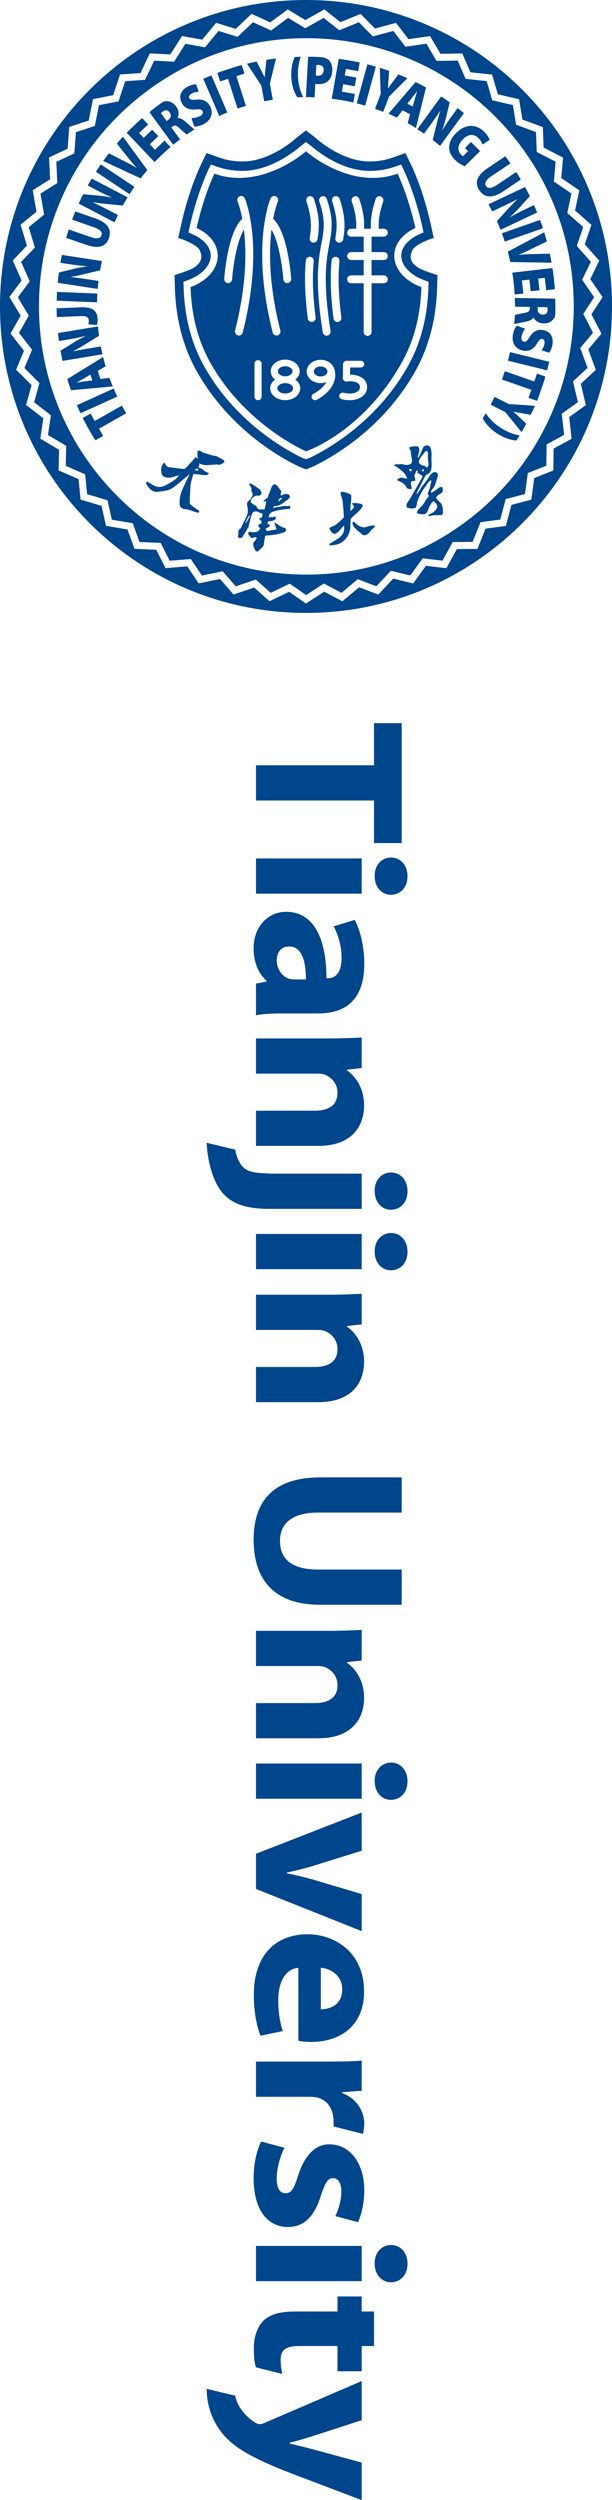 <svg width="823" height="3357" viewBox="0 0 823 3357" fill="none" xmlns="http://www.w3.org/2000/svg">
<g clip-path="url(#clip0_70_247)">
<path d="M823 411.5C823 184.231 638.764 2.61652e-06 411.5 2.61652e-06C184.228 2.61652e-06 0 184.231 0 411.5C0 638.769 184.228 823 411.5 823C638.764 823 823 638.769 823 411.5ZM786.366 328.049L805.858 349.988L793.741 374.799L810.386 398.937L795.308 422.048L808.825 448.082L791.066 469.14L801.283 496.621L781.027 515.381L787.857 543.915L765.457 560.034L768.702 589.166L744.452 602.392L744.101 631.759L718.452 641.897L714.469 670.97L687.779 677.914L680.251 706.232L652.921 709.828L642.002 737.057L614.416 737.261L600.216 762.942L572.82 759.751L555.568 783.428L528.772 776.9L508.739 798.342L482.944 788.56L460.412 807.357L436.016 794.485L411.401 810.392L388.745 794.619L362.376 807.327L341.825 788.906L314.06 798.29L295.953 777.477L267.238 783.353L251.824 760.506L222.613 762.846L210.137 738.228L180.826 736.934L171.493 710.978L142.592 706.091L136.504 679.186L108.392 670.818L105.644 643.363L78.785 631.588L79.436 603.991L54.207 588.977L58.249 561.674L35.07 543.729L42.455 517.122L21.67 496.413L32.249 470.959L14.153 447.874L27.776 423.863L12.622 398.732L29.088 376.569L17.171 349.787L36.232 329.823L27.706 301.743L49.062 284.326L44.019 255.398L67.377 240.722L65.977 211.396L90.921 199.717L93.11 170.451L119.304 161.863L125.088 133.14L152.177 127.848L161.397 100.017L188.935 98.12L201.491 71.643L229.037 73.134L244.794 48.405L271.937 53.248L290.625 30.657L316.965 38.791L338.306 18.633L363.388 30.018L387.013 12.619L410.612 26.994L436.188 12.63L457.785 29.794L484.899 18.674L504.266 38.349L532.569 30.721L549.341 52.582L578.393 48.491L592.366 72.249L621.681 71.755L632.603 97.06L661.768 100.154L669.496 126.65L698.051 133.285L702.487 160.491L730.014 170.611L731.056 198.167L757.136 211.578L754.783 239.081L779.065 255.591L773.324 282.596L795.345 301.947L786.366 328.049ZM794.57 351.535L775.619 330.206L784.327 304.867L762.906 286.048L768.482 259.842L744.872 243.797L747.164 217.097L721.811 204.058L720.795 177.309L694.038 167.468L689.73 141.073L661.958 134.62L654.456 108.895L626.102 105.889L615.498 81.328L587.006 81.808L573.441 58.748L545.187 62.724L528.914 41.506L501.394 48.922L482.608 29.843L456.243 40.658L435.282 24L410.418 37.958L387.514 24.011L364.536 40.93L340.184 29.884L319.446 49.465L293.885 41.569L275.709 63.539L249.369 58.834L234.047 82.89L207.323 81.436L195.111 107.184L168.384 109.028L159.423 136.078L133.12 141.218L127.496 169.142L102.081 177.473L99.951 205.943L75.734 217.283L77.093 245.795L54.437 260.032L59.337 288.156L38.611 305.068L46.895 332.359L28.401 351.736L39.985 377.774L24.005 399.282L38.739 423.718L25.517 447.03L43.113 469.482L32.848 494.189L53.056 514.314L45.894 540.132L68.426 557.575L64.501 584.086L89.032 598.684L88.4 625.466L114.513 636.91L117.18 663.554L144.51 671.692L150.427 697.815L178.535 702.569L187.59 727.759L216.079 729.019L228.185 752.9L256.579 750.628L271.546 772.809L299.465 767.089L317.042 787.288L344.028 778.176L363.977 796.051L389.615 783.688L411.595 798.996L435.538 783.524L459.221 796.021L481.128 777.748L506.156 787.24L525.636 766.39L551.647 772.735L568.42 749.709L595.005 752.804L608.807 727.829L635.578 727.636L646.197 701.166L672.727 697.674L680.046 670.144L705.958 663.402L709.828 635.128L734.71 625.295L735.053 596.731L758.594 583.896L755.433 555.582L777.176 539.943L770.536 512.201L790.2 493.981L780.267 467.262L797.501 446.821L784.36 421.505L798.984 399.082L782.803 375.617L794.57 351.535ZM771.552 411.422C771.552 610.314 610.565 771.549 411.986 771.549C213.404 771.549 52.42 610.314 52.42 411.422C52.42 212.523 213.404 51.288 411.986 51.288C610.565 51.288 771.552 212.523 771.552 411.422ZM669.215 582.531C679.403 588.958 688.338 591.067 694.521 591.524C695.975 589.241 697.4 586.938 698.807 584.625C692.043 583.632 683.434 580.765 674.053 574.851C663.697 568.324 656.948 560.908 653.334 554.838L653.169 555.106C651.85 557.311 650.505 559.506 649.135 561.678C652 567.253 657.887 575.316 669.215 582.531ZM679.44 553.298L701.38 580.281C703.327 576.934 705.22 573.553 707.058 570.139L707.698 568.871L698.27 560.019C695.387 557.397 693.099 555.217 690.49 552.952L690.56 552.833C694.13 553.544 696.958 554.091 700.945 554.708L713.698 556.973L714.93 554.541C716.439 551.346 717.893 548.125 719.307 544.874L684.223 542.542L665.082 532.891C663.387 536.428 661.611 539.924 659.78 543.375L679.44 553.298ZM710.756 534.204L722.128 538.18C723.02 536 723.882 533.81 724.723 531.612L731.315 512.737C732.064 510.375 732.792 507.998 733.486 505.618L722.132 501.65L718.43 512.257L678.866 498.433C677.649 502.189 676.352 505.912 674.978 509.598L714.531 523.418L710.756 534.204ZM683.057 484.27L735.73 497.276L738.569 485.806L685.86 472.792C685.009 476.646 684.07 480.469 683.057 484.27ZM738.492 473.622C740.491 470.959 742.212 467.452 742.972 462.222C744.576 451.24 739.095 444.523 729.707 443.095C721.832 441.893 716.157 445.981 711.929 452.865C709.163 457.466 707.387 459.176 704.785 458.778C702.103 458.366 700.726 456.179 701.31 452.173C701.942 447.844 704.234 443.768 706.269 441.373L694.85 437.389C692.913 439.599 690.435 444.441 689.671 449.674C687.819 462.394 694.842 469.479 703.989 470.873C711.396 472.004 717.042 469.233 721.65 461.94C724.971 456.833 726.411 454.68 729.093 455.085C731.454 455.442 732.755 457.622 732.232 461.177C731.593 465.57 729.623 468.571 728.322 470.289L738.492 473.622ZM742.793 430.059C744.85 427.924 746.674 426.176 746.718 421.594C746.765 417.678 746.835 417.343 746.857 415.212C746.901 411.4 746.871 407.599 746.784 403.812C746.667 402.775 746.531 401.83 746.378 400.986L692.346 400.078C692.5 403.965 692.573 407.863 692.573 411.779L712.554 412.114L712.525 414.007C712.459 417.663 711.045 419.273 704.416 420.341C698.339 421.404 694.305 422.341 692.332 422.977C692.167 427.095 691.912 431.186 691.575 435.255C693.804 434.44 701.723 433.149 707.321 431.885C712.076 430.851 715.613 429.345 717.213 426.429L717.542 426.436C719.033 429.921 723.861 434.12 730.716 434.232C736.099 434.321 740.052 432.822 742.793 430.059ZM736.406 416.499C736.252 420.415 733.932 422.531 729.769 422.457C725.691 422.394 722.954 419.798 723.035 415.357L723.086 412.285L736.146 412.508C736.296 413.096 736.442 414.278 736.406 416.499ZM734.483 389.702L746.097 388.385C745.855 384.863 745.559 381.363 745.212 377.882L744.101 368.145C743.758 365.404 743.363 362.671 742.947 359.948L688.919 366.1C690.483 375.725 691.561 385.514 692.124 395.44L703.843 394.109L701.844 376.525L711.9 375.383L713.684 391.082L725.527 389.739L723.747 374.036L732.58 373.025L734.483 389.702ZM686.226 351.818L741.755 352.759C741.028 348.679 740.232 344.618 739.366 340.59L716.998 341.148C710.983 341.274 704.493 341.579 697.652 342.107L697.616 341.984C704.27 339.281 709.858 336.707 715.467 333.858L735.393 324.221L735.167 323.307C734.122 319.483 733.014 315.686 731.845 311.911L682.845 337.934C684.084 342.52 685.21 347.147 686.226 351.818ZM678.818 324.4L730.106 306.511C728.874 302.758 727.581 299.035 726.218 295.346L674.908 313.239C676.286 316.928 677.594 320.644 678.818 324.4ZM673.132 308.597L722.322 285.322C720.977 281.997 719.57 278.691 718.112 275.418L706.346 280.967C698.884 284.493 692.058 288.011 685.776 291.705L685.688 291.53C690.68 287 696.235 281.559 700.148 277.036L712.503 263.435C710.446 259.277 708.312 255.156 706.097 251.095L656.908 274.366C658.662 277.501 660.35 280.673 661.998 283.887L673.6 278.39C681.643 274.585 689.116 270.91 695.716 267.492L695.807 267.671C690.644 272.42 685.232 278.163 680.985 282.92L668.199 296.856C669.924 300.724 671.579 304.636 673.132 308.597ZM676.41 257.157L700.408 241.086C698.431 237.724 696.377 234.406 694.283 231.126L694.21 231.015L668.265 248.316C660.997 253.162 656.129 253.661 653.52 249.748C650.94 245.891 653.619 241.361 660.544 236.742L686.47 219.448C684.216 216.216 681.895 213.028 679.52 209.878L655.914 225.689C641.176 235.519 637.833 245.363 644.534 255.416C651.386 265.681 662.283 266.578 676.41 257.157ZM648.876 194.101L658.355 187.879C657.712 185.287 655.431 181.188 651.211 177.001C641.063 166.922 626.621 165.345 613.115 178.868C607.535 184.487 604.63 190.133 604.1 196.508C603.596 202.674 605.869 208.729 612.037 214.843C616.115 218.894 621.739 221.943 625.032 223.256L645.631 202.845L633.389 190.698L625.335 198.817L629.512 202.949L622.843 209.677C622.298 209.484 621.019 208.554 619.901 207.446C614.752 202.336 615.198 194.384 622.437 187.083C630.316 179.143 637.917 180.009 643.073 185.116C646.639 188.66 648.035 191.427 648.876 194.101ZM591.818 195.887L623.822 151.881C621.041 149.601 618.228 147.366 615.37 145.183L607.798 155.593C602.949 162.261 598.644 168.617 594.895 174.884L594.745 174.765C596.949 168.398 599.211 160.956 600.472 155.113L604.751 137.369C600.961 134.687 597.113 132.091 593.211 129.57L561.203 173.571C564.254 175.494 567.255 177.473 570.222 179.504L577.837 169.03C583.07 161.837 587.861 155.024 592.016 148.865L592.169 148.976C589.933 155.619 587.93 163.258 586.483 169.465L581.915 187.965C585.281 190.531 588.577 193.172 591.818 195.887ZM559.347 171.909L572.937 117.467C568.307 114.92 563.611 112.472 558.85 110.144L522.45 152.714C526.243 154.343 529.985 156.043 533.69 157.828L541.339 148.207L551.421 153.443L548.223 165.371C551.984 167.472 555.696 169.648 559.347 171.909ZM560.856 122.656C559.935 125.854 558.616 130.228 557.768 133.285L555.017 142.988L547.767 139.221L553.96 131.403C555.97 128.948 558.66 125.192 560.739 122.596L560.856 122.656ZM523.166 129.715L547.869 105.012C543.889 103.238 539.873 101.542 535.817 99.916L527.92 110.297C525.604 113.428 523.678 115.931 521.69 118.758L521.566 118.713C521.898 115.08 522.161 112.205 522.37 108.177L523.312 95.256L521.873 94.706C518.175 93.419 514.458 92.195 510.702 91.035L511.984 126.059L504.332 146.124C508.038 147.414 511.71 148.787 515.339 150.237L523.166 129.715ZM491.086 141.854L505.421 89.451C501.643 88.35 497.842 87.323 494.013 86.345L479.677 138.756C483.51 139.708 487.318 140.746 491.086 141.854ZM481.665 95.498L483.7 83.913C481.121 83.347 478.526 82.812 475.924 82.306L464.271 80.253C461.362 79.792 458.45 79.371 455.523 78.989L446.091 132.538C455.947 133.746 465.648 135.461 475.16 137.666L477.189 126.133L459.762 123.065L461.516 113.09L477.083 115.835L479.147 104.093L463.587 101.356L465.13 92.593L481.665 95.498ZM441.889 108.084C444.801 105.146 446.577 100.337 446.884 94.788C447.191 89.172 445.441 84.162 442.598 81.224C439.692 78.122 435.706 76.917 429.38 76.571C422.664 76.199 417.573 75.995 414.339 76.467L411.347 130.421H411.5C415.366 130.421 419.218 130.507 423.047 130.663L424.045 112.655C424.754 112.777 425.792 112.915 426.903 112.982C432.837 113.309 438.085 111.881 441.889 108.084ZM435.253 94.475C434.997 99.199 431.96 101.977 427.327 101.724C426.091 101.65 425.313 101.523 424.67 101.411L425.445 87.39C426.04 87.256 427.217 87.163 428.978 87.256C433.414 87.505 435.483 90.395 435.253 94.475ZM407.82 130.351C404.356 124.125 401.213 114.734 400.702 102.497C400.23 91.355 402.068 82.537 404.561 76.195C401.824 76.251 399.105 76.34 396.386 76.456C393.744 82.064 391.252 90.89 391.701 102.873C392.264 116.281 396.368 125.482 399.788 130.667C400.778 130.63 401.78 130.589 402.781 130.559L407.82 130.351ZM362.91 112.272L371.186 78.497C367.339 78.962 363.505 79.487 359.672 80.082L358.28 80.335L356.906 93.203C356.548 97.086 356.193 100.221 355.963 103.662L355.831 103.688C354.234 100.411 352.966 97.819 351.055 94.267L345.165 82.734L342.482 83.221C339.022 83.946 335.572 84.723 332.134 85.556L351.443 114.942L355.294 136.037C359.142 135.253 362.997 134.553 366.864 133.94L362.91 112.272ZM330.752 142.2L317.904 102.315L328.783 98.812L325.096 87.353C322.819 87.955 320.553 88.591 318.291 89.242L299.253 95.371C296.925 96.201 294.597 97.06 292.273 97.938L295.96 109.385L306.653 105.941L319.501 145.834C323.232 144.536 326.978 143.331 330.752 142.2ZM305.681 151.037L284.263 101.181L273.403 105.845L294.828 155.73C298.423 154.087 302.037 152.517 305.681 151.037ZM257.591 125.75C261.479 123.611 265.06 123.373 267.216 123.373L263.745 113.253C260.408 113.268 256.579 114.008 251.945 116.564C242.221 121.904 240.171 130.332 244.688 138.674C248.485 145.685 255.172 147.738 263.215 146.957C268.55 146.392 270.984 146.778 272.237 149.088C273.527 151.479 272.606 153.893 269.065 155.842C265.232 157.947 260.602 158.587 257.459 158.405L261.176 169.923C264.11 170.124 269.46 169.183 274.093 166.635C285.363 160.432 286.77 150.561 282.367 142.427C278.796 135.84 273.18 133.01 264.589 133.735C258.512 134.167 255.921 134.319 254.624 131.935C253.487 129.834 254.445 127.483 257.591 125.75ZM238.753 158.438C240.632 155.139 241.063 148.757 237.014 143.219C233.838 138.868 230.261 136.629 226.406 136.112C223.46 135.755 220.972 135.353 217.281 138.083C214.135 140.411 213.828 140.556 212.114 141.824C209.044 144.089 206.03 146.41 203.062 148.757C202.302 149.486 201.63 150.163 201.056 150.791L232.939 194.425C235.936 191.959 239.009 189.553 242.133 187.187L230.341 171.05L231.869 169.934C234.818 167.777 236.955 167.933 241.805 172.582C246.321 176.777 249.511 179.433 251.203 180.616C254.583 178.269 258 176 261.446 173.817C259.451 172.538 253.648 166.992 249.256 163.295C245.572 160.123 242.232 158.211 238.947 158.698L238.753 158.438ZM226.603 160.736L224.125 162.548L216.415 152.004C216.799 151.524 217.646 150.695 219.441 149.389C222.656 147.139 225.744 147.716 228.2 151.078C230.608 154.373 230.188 158.111 226.603 160.736ZM187.079 178.659L199.236 167.085L191.179 158.624C188.518 160.937 185.898 163.28 183.333 165.661L176.237 172.422C174.263 174.352 172.316 176.313 170.401 178.287L207.897 217.663C214.632 210.604 221.794 203.838 229.373 197.404L221.235 188.861L208.423 201.064L201.436 193.737L212.885 182.836L204.667 174.207L193.218 185.108L187.079 178.659ZM198.144 228.43L165.394 183.576C162.57 186.618 159.814 189.702 157.121 192.826L171.066 210.325C174.797 215.048 178.952 220.032 183.505 225.172L183.421 225.276C177.252 221.601 171.826 218.697 166.169 215.941L146.469 205.873L145.877 206.602C143.454 209.741 141.09 212.921 138.792 216.127L189.107 239.502C192.016 235.745 195.027 232.056 198.144 228.43ZM180.746 250.879L135.525 220.768C133.281 224.015 131.096 227.295 128.98 230.609L174.208 260.723C176.31 257.406 178.488 254.118 180.746 250.879ZM171.577 264.941L123.327 239.758C121.496 242.842 119.709 245.962 117.973 249.097L129.502 255.137C136.818 258.957 143.736 262.278 150.478 265.056L150.39 265.231C143.769 263.982 136.069 262.84 130.105 262.449L111.805 260.802C109.722 264.949 107.731 269.133 105.827 273.354L154.07 298.544C155.506 295.249 157.019 291.983 158.59 288.74L147.204 282.801C139.314 278.68 131.874 274.942 125.169 271.736L125.256 271.561C132.159 272.807 140.001 273.659 146.363 274.18L165.186 275.969C167.229 272.253 169.359 268.578 171.577 264.941ZM128.574 293.371L101.274 283.928C99.797 287.532 98.383 291.173 97.031 294.825L96.987 294.948L126.437 305.201C134.684 308.069 138.028 311.651 136.482 316.095C134.955 320.476 129.733 321.075 121.869 318.338L92.434 308.095C91.224 311.851 90.073 315.623 88.995 319.416L115.847 328.707C132.579 334.524 142.449 331.251 146.422 319.84C150.474 308.181 144.613 298.95 128.574 293.371ZM137.059 350.527L83.276 342.278C82.538 345.782 81.855 349.311 81.23 352.863L94.02 354.827C102.176 356.08 109.799 356.984 117.078 357.441L117.045 357.635C110.38 358.591 102.728 359.996 96.958 361.555L79.198 365.895C78.577 370.477 78.047 375.089 77.612 379.727L131.403 387.987C131.699 384.387 132.06 380.809 132.495 377.25L119.705 375.286C110.91 373.936 102.658 372.802 95.277 371.931L95.306 371.738C102.242 370.689 109.934 368.967 116.124 367.401L134.6 362.994C135.327 358.806 136.146 354.652 137.059 350.527ZM130.953 394.176L76.684 391.959C76.458 395.879 76.3 399.814 76.213 403.764L130.482 405.988C130.559 402.031 130.712 398.096 130.953 394.176ZM109.181 412.634L76.132 413.925C76.162 417.878 76.257 421.821 76.421 425.741L109.623 424.443C117.053 424.156 119.227 426.555 119.366 430.341C119.439 432.235 119.106 434.072 118.679 435.53L130.314 436.381C131.11 434.131 131.395 430.914 131.3 428.5C130.906 417.93 124.843 412.021 109.181 412.634ZM131.691 438.338L78.003 447.215C78.38 450.801 78.815 454.375 79.308 457.923L92.05 455.814C100.188 454.472 107.712 452.958 114.78 451.136L114.809 451.325C108.765 454.308 101.931 458.02 96.932 461.296L81.398 470.951L81.628 472.35C82.381 476.46 83.211 480.543 84.11 484.601L137.798 475.723C136.983 472.235 136.23 468.712 135.547 465.172L122.826 467.277C114.045 468.727 105.852 470.215 98.566 471.688L98.533 471.491C104.796 468.341 111.579 464.305 116.972 460.895L133.171 450.953C132.587 446.777 132.093 442.57 131.691 438.338ZM138.678 479.379L90.526 509.04C92.058 514.083 93.698 519.074 95.463 524.01L151.665 518.877C150.094 515.08 148.603 511.238 147.196 507.355L135.039 508.887L131.49 498.09L142.069 491.831C140.845 487.718 139.712 483.567 138.678 479.379ZM124.156 510.814L114.253 512.071C111.1 512.417 106.561 513.224 103.254 513.622L103.21 513.499C106.108 511.855 110.109 509.65 112.857 508.065L121.606 503.056L124.156 510.814ZM152.857 521.722L103.36 544.104C104.917 547.723 106.547 551.316 108.224 554.875L157.728 532.497C156.036 528.941 154.413 525.352 152.857 521.722ZM121.781 555.322L111.312 561.22C116.468 571.541 122.143 581.549 128.3 591.234L138.726 585.358L133.208 575.573L169.743 554.957C167.73 551.569 165.789 548.143 163.914 544.673L127.394 565.274L121.781 555.322ZM197.106 647C194.774 648.674 200.219 656.443 205.416 659.232C208.785 661.044 213.597 660.3 217.197 659.794C222.17 659.095 227.356 658.332 231.642 655.517C235.194 653.181 238.523 650.425 241.779 647.707C243.347 646.394 244.907 645.088 246.434 643.734C250.144 640.465 255.15 636.508 255.15 636.508C255.15 636.508 247.399 651.861 244.425 659.247C241.45 666.634 240.434 677.535 242.769 680.77C245.104 684.002 251.857 683.824 253.111 684.263C254.36 684.701 260.945 686.87 264.366 688.071C267.79 689.257 268.744 686.669 267.264 685.609C265.791 684.542 265.352 684.181 262.418 682.213C259.48 680.25 255.537 677.006 255.314 676.385C255.088 675.768 255.15 672.294 255.303 669.78C255.457 667.27 255.72 654.423 256.367 650.41C257.017 646.397 259.915 636.601 259.915 636.601C259.915 636.601 264.333 636.404 270.885 637.535C277.448 638.658 278.873 637.631 279.768 636.895C280.664 636.166 281.614 635.184 278.972 634.481C276.319 633.771 272.007 630.092 271.649 629.802C271.305 629.512 270.655 628.69 269.365 628.657C268.068 628.623 267.198 627.333 267.198 627.333C267.198 627.333 266.891 626.481 267.611 625.607C268.331 624.729 268.027 621.694 268.027 621.694C269.295 623.907 276.476 624.811 279.513 624.514C282.546 624.212 288.414 624.03 290.79 623.636C293.165 623.242 294.064 625.008 297.437 623.219C299.6 622.081 298.083 623.104 300.199 621.735C302.315 620.363 301.858 619.708 301.193 618.451C300.528 617.198 298.368 616.558 296.552 615.495C294.743 614.427 292.365 613.189 291.298 612.597C290.227 612.006 290.735 612.419 287.585 611.95C284.428 611.489 280.543 609.856 276.626 608.767C272.716 607.68 271.068 606.754 270.224 606.055C269.383 605.367 268.912 604.556 266.737 605.315C265.312 605.813 265.36 607.316 265.542 608.558C265.758 610.076 265.612 611.024 265.521 612.538C265.44 613.784 266.339 614.799 266.098 616.097C266.098 616.097 265.32 615.32 263.982 614.364C262.648 613.408 261.526 615.461 260.697 616.476C259.867 617.484 257.386 620.687 256.305 621.49C255.219 622.293 254.127 623.8 253.016 625.153C251.908 626.5 248.181 629.62 248.181 629.62C245.868 629.929 229.194 627.545 226.329 627.102C223.46 626.66 221.319 621.233 221.319 621.233C218.001 622.464 216.437 628.798 216.612 631.937C216.715 633.808 217.255 635.995 218.103 637.672C219.51 640.436 224.173 642.072 228.942 641.269C233.699 640.48 240.942 637.91 240.942 637.91C237.913 642.325 235.333 644.75 224.473 650.663C213.612 656.573 208.873 652.687 205.668 651.229C202.463 649.771 198.538 645.966 197.106 647ZM261.801 631.506C262.583 630.029 264.622 629.252 264.622 629.252L265.316 628.951C267.311 629.46 267.019 632.026 266.493 631.818C266.083 631.662 261.801 631.506 261.801 631.506ZM264.366 498.139C310.91 580.917 384.755 618.355 403.216 627.009L411.5 630.29L419.784 627.009C438.245 618.355 512.087 580.917 558.653 498.139C579.069 461.579 586.812 422.453 587.81 386.198L587.832 385.443H587.846L588.288 369.425C588.288 369.425 567.909 363.169 561.828 359.111C552.521 352.911 549.948 345.585 554.465 336.112C558.773 327.063 583.308 319.453 583.308 319.453L579.2 300.82C578.93 299.615 578.656 298.414 578.378 297.22H578.371C568.27 253.441 554.03 223.792 553.526 222.724L545.26 205.519L528.14 211.563C517.656 215.286 507.296 216.8 497.283 216.8C459.173 217.138 425.313 185.99 423.789 184.61L411.5 175.16L399.193 184.61H399.214C397.687 185.99 363.831 217.138 325.72 216.8C315.701 216.8 305.359 215.286 294.849 211.563L277.74 205.519L269.467 222.724C268.956 223.814 253.94 255.074 243.803 300.82L239.7 319.453C239.7 319.453 264.227 327.063 268.543 336.112C273.056 345.585 270.483 352.911 261.183 359.111C255.099 363.169 234.719 369.425 234.719 369.425L235.179 386.198C236.195 422.453 243.931 461.579 264.366 498.139ZM274.426 491.612C255.256 457.295 247.896 420.448 246.924 385.815L246.72 378.369L253.268 375.937C262.9 372.378 270.731 367.048 275.84 361.209C280.993 355.333 283.379 349.311 283.382 343.379C283.382 343.03 283.379 342.687 283.353 342.379C283.097 337.339 281.19 332.526 277.389 327.792C273.593 323.106 267.867 318.706 260.668 315.392L253.429 312.03L255.248 303.736C265.035 259.485 279.681 229.032 279.9 228.549L283.587 220.891L291.188 223.591C302.984 227.775 314.593 229.445 325.753 229.445H326.02C367.536 229.445 402.237 197.817 405.763 195.113L406.033 194.909L411.5 190.739L416.963 194.909L417.263 195.113C420.767 197.821 455.621 229.594 497.269 229.445C508.407 229.445 520.009 227.775 531.823 223.591L539.413 220.891L543.1 228.549C543.316 229.006 556.57 256.569 566.283 297.332C566.502 298.224 566.71 299.121 566.922 300.024C567.002 300.378 567.083 300.735 567.167 301.088C567.284 301.62 567.401 302.148 567.521 302.684C567.605 303.033 567.682 303.383 567.755 303.736L568.603 307.593L569.571 312.03L562.332 315.392C555.137 318.706 549.415 323.106 545.622 327.792C541.817 332.526 539.91 337.339 539.658 342.379C539.636 342.687 539.621 343.03 539.621 343.379C539.636 349.311 542.015 355.333 547.164 361.209C552.276 367.048 560.111 372.378 569.739 375.937L576.284 378.369L576.127 384.473L576.083 385.815C575.097 420.448 567.755 457.295 548.563 491.612C504.303 570.634 432.468 607.357 415.183 615.372L411.5 616.573L407.82 615.372C390.539 607.357 318.704 570.634 274.426 491.612ZM256.323 385.507C257.262 418.845 264.307 453.847 282.487 486.401C324.938 562.425 395.177 598.568 411.507 606.063C411.507 606.063 487.826 580.727 540.476 486.401C558.674 453.847 565.716 418.845 566.677 385.507C544.353 377.257 529.327 360.484 530.237 341.85C530.95 326.665 542.091 313.718 558.59 306.098C549.086 263.033 534.728 233.209 534.728 233.209C470.523 255.929 411.507 203.143 411.507 203.143C411.507 203.143 352.429 255.929 288.254 233.209C288.254 233.209 273.896 263.033 264.395 306.098C280.872 313.718 292.021 326.665 292.741 341.85C293.596 360.484 278.588 377.257 256.323 385.507ZM428.693 302.71C428.693 309.423 427.922 315.526 426.895 321.443C426.446 324.021 424.202 325.839 421.677 325.839L420.753 325.758C417.866 325.255 415.929 322.507 416.433 319.621C417.405 314.027 418.074 308.616 418.074 302.71C418.067 293.88 416.598 283.835 412.085 270.412C411.149 267.63 412.647 264.618 415.417 263.684C418.195 262.747 421.209 264.242 422.145 267.024C426.957 281.287 428.697 292.645 428.693 302.71ZM445.989 301.962C445.989 307.85 445.367 313.276 444.49 318.691C443.613 324.11 442.492 329.521 441.439 335.52C439.678 345.614 438.07 357.672 438.07 374.825C438.07 392.023 439.7 414.327 444.534 444.59C444.995 447.487 443.025 450.209 440.127 450.674L439.294 450.741C436.729 450.741 434.467 448.874 434.054 446.267C429.154 415.573 427.454 392.703 427.454 374.825C427.454 357.017 429.154 344.145 430.988 333.691C432.077 327.494 433.184 322.098 434.01 316.999C434.84 311.892 435.373 307.095 435.373 301.962C435.366 293.453 433.908 283.876 429.38 270.412C428.445 267.63 429.943 264.618 432.72 263.684C435.497 262.747 438.505 264.242 439.448 267.024C444.246 281.25 445.996 292.166 445.989 301.962ZM463.292 302.71C463.292 309.423 462.52 315.526 461.494 321.443C461.037 324.021 458.797 325.839 456.268 325.839L455.347 325.758C452.464 325.255 450.527 322.507 451.028 319.621C452.004 314.027 452.672 308.616 452.672 302.71C452.665 293.88 451.2 283.835 446.679 270.412C445.744 267.63 447.246 264.618 450.019 263.684C452.797 262.747 455.804 264.242 456.739 267.024C461.552 281.287 463.299 292.645 463.292 302.71ZM494.345 450.987C491.415 450.987 489.036 448.606 489.036 445.683V380.344H472.314C469.314 380.344 466.873 377.971 466.873 375.037C466.873 372.106 469.314 369.73 472.314 369.73H489.036V349.099H472.314C469.314 349.099 466.873 346.719 466.873 343.784C466.873 340.854 469.314 338.481 472.314 338.481H489.036V317.743H472.314C469.314 317.743 466.873 315.366 466.873 312.435C466.873 309.505 469.314 307.124 472.314 307.124H478.895C479.016 305.41 479.096 303.68 479.096 301.91C479.092 293.59 477.642 284.151 473.103 270.55C472.168 267.749 473.662 264.71 476.439 263.77C479.224 262.825 482.231 264.327 483.163 267.132C487.954 281.466 489.715 292.259 489.715 301.91C489.715 303.691 489.642 305.421 489.533 307.124H498.825C498.716 305.421 498.65 303.691 498.65 301.91C498.643 292.259 500.4 281.466 505.191 267.132C506.13 264.327 509.145 262.825 511.918 263.77C514.696 264.71 516.194 267.749 515.255 270.55C510.724 284.151 509.269 293.59 509.269 301.91C509.269 303.68 509.339 305.41 509.463 307.124H516.051C519.052 307.124 521.485 309.505 521.485 312.435C521.485 315.366 519.052 317.743 516.051 317.743H499.651V338.481H516.051C519.052 338.481 521.485 340.854 521.485 343.784C521.485 346.719 519.052 349.099 516.051 349.099H499.651V369.73H516.051C519.052 369.73 521.485 372.106 521.485 375.037C521.485 377.971 519.052 380.344 516.051 380.344H499.651V445.683C499.651 448.606 497.283 450.987 494.345 450.987ZM456.396 530.388C457.185 528.011 459.893 526.706 462.396 527.446C464.11 527.959 466.431 528.19 469.16 528.35C469.602 528.38 470.074 528.38 470.531 528.38C473.9 528.406 477.455 527.61 479.889 526.245C482.345 524.82 483.616 523.281 483.96 520.93C484.011 520.476 484.04 520.045 484.04 519.662C483.909 516.46 482.677 515.269 479.973 513.793C477.302 512.469 473.264 511.9 470.384 511.911C469.083 511.911 467.987 512.03 467.6 512.116V512.104C466.131 512.629 464.465 512.443 463.167 511.61C461.855 510.754 461.066 509.382 461.095 507.861L461.311 488.926C461.377 486.483 463.5 484.478 466.116 484.478H485.027C487.673 484.478 489.818 486.494 489.818 488.964C489.818 491.452 487.673 493.445 485.027 493.445H470.859L470.728 502.94C474.671 503.004 479.692 503.617 484.38 505.83C489.178 507.995 493.739 512.919 493.629 519.662C493.629 520.421 493.578 521.216 493.49 522.031C492.789 527.483 489.079 531.63 484.757 533.958C480.434 536.339 475.372 537.328 470.531 537.358C469.865 537.358 469.211 537.328 468.532 537.306C465.674 537.109 462.656 536.897 459.55 535.989C456.999 535.256 455.607 532.735 456.396 530.388ZM453.765 432.324C451.138 432.324 448.854 430.371 448.506 427.697C445.766 406.527 444.75 389.021 444.75 374.646C444.75 364.913 445.214 356.616 445.934 349.594H445.941C446.23 346.678 448.839 344.554 451.751 344.856C454.675 345.153 456.794 347.757 456.491 350.672C455.815 357.319 455.362 365.252 455.362 374.646C455.362 388.519 456.348 405.572 459.038 426.332C459.411 429.244 457.361 431.904 454.456 432.279L453.765 432.324ZM412.428 498.775C412.541 489.57 421.326 483.106 431.163 483.091C438.808 483.098 445.795 487.033 448.583 493.103L449.088 493.899C449.252 494.286 450.849 497.841 450.849 503.312C450.984 512.16 446.113 525.873 426.183 536.722C425.426 537.138 424.575 537.358 423.749 537.358C422.119 537.358 420.515 536.573 419.609 535.163C418.279 533.018 419.028 530.28 421.304 529.008C431.163 523.467 436.221 517.944 438.75 513.086C436.415 513.971 433.82 514.448 431.163 514.474C421.326 514.448 412.541 507.995 412.428 498.775ZM410.152 374.646C410.152 364.913 410.616 356.616 411.336 349.594C411.632 346.678 414.241 344.554 417.153 344.856C420.077 345.153 422.196 347.757 421.9 350.672C421.217 357.319 420.767 365.252 420.767 374.646C420.767 388.519 421.746 405.572 424.44 426.332C424.812 429.244 422.762 431.904 419.857 432.279L419.167 432.324C416.536 432.324 414.259 430.371 413.912 427.697C411.167 406.527 410.152 389.021 410.152 374.646ZM363.348 521.436C363.348 516.698 365.976 512.551 369.659 509.825L369.871 509.702C366.443 507.009 364.075 503.041 364.075 498.544C364.075 493.914 366.553 489.856 370.112 487.156C373.712 484.411 378.418 482.86 383.534 482.86C388.635 482.86 393.368 484.411 396.938 487.156C400.523 489.856 403.008 493.914 403.008 498.544C403.008 503.041 400.632 507.009 397.212 509.691L397.409 509.825C401.107 512.551 403.738 516.698 403.738 521.436C403.738 526.167 401.107 530.325 397.409 533.032C393.678 535.785 388.829 537.332 383.534 537.358C378.243 537.332 373.39 535.785 369.659 533.032C365.976 530.325 363.348 526.167 363.348 521.436ZM363.911 266.369L363.922 266.373C365.095 263.68 368.219 262.464 370.905 263.647C373.584 264.826 374.797 267.95 373.627 270.635L373.624 270.643L373.617 270.661L373.543 270.843C373.474 271.015 373.361 271.282 373.218 271.662C372.93 272.413 372.506 273.577 371.987 275.158C370.956 278.312 369.564 283.106 368.19 289.536C367.905 290.875 367.616 292.3 367.339 293.787C369.378 295.677 371.176 297.89 372.798 300.322C375.129 303.837 377.103 307.82 378.842 312.075C382.31 320.588 384.828 330.232 386.699 339.377C390.441 357.65 391.581 373.921 391.595 374.077C391.815 377.172 389.618 379.872 386.699 380.099L386.3 380.117C383.552 380.117 381.221 377.871 381.016 374.914L380.998 374.635C380.98 374.442 380.958 374.148 380.929 373.758C380.863 372.976 380.761 371.838 380.618 370.392C380.329 367.498 379.873 363.388 379.2 358.579C377.866 348.973 375.645 336.528 372.272 325.516C370.269 318.955 367.825 312.911 365.106 308.355C363.801 319.134 362.961 332.184 363.224 347.522C363.681 373.285 367.244 405.453 376.997 443.898C377.713 446.739 375.999 449.633 373.16 450.351C372.754 450.455 372.345 450.507 371.943 450.514C369.535 450.559 367.335 448.941 366.71 446.509C356.771 407.294 353.087 374.304 352.619 347.712C351.691 294.524 363.64 266.968 363.911 266.369ZM342.227 488.123C342.227 485.653 344.39 483.645 347.021 483.645C349.663 483.645 351.826 485.653 351.826 488.123V532.869C351.826 535.361 349.663 537.358 347.021 537.358C344.39 537.358 342.227 535.361 342.227 532.869V488.123ZM301.526 374.077C301.533 373.981 302.026 366.925 303.419 356.936C304.818 346.942 307.098 334.022 310.76 322.042C313.216 314.053 316.252 306.473 320.327 300.322C321.942 297.89 323.74 295.677 325.775 293.787C322.921 278.71 319.618 270.936 319.494 270.643C318.317 267.957 319.534 264.826 322.216 263.647C324.895 262.464 328.023 263.68 329.203 266.373C329.473 266.968 341.426 294.524 340.498 347.712C340.03 374.304 336.351 407.294 326.404 446.509C325.79 448.945 323.579 450.559 321.178 450.514C320.773 450.507 320.367 450.455 319.958 450.351C317.122 449.633 315.405 446.739 316.121 443.898C325.87 405.453 329.44 373.285 329.89 347.522C330.157 332.188 329.32 319.13 328.015 308.355C326.817 310.36 325.666 312.655 324.591 315.158C321.653 321.968 319.289 330.287 317.48 338.492C313.844 354.905 312.419 370.845 312.149 374.245C312.123 374.702 312.105 374.914 312.105 374.914C311.896 377.871 309.569 380.117 306.817 380.117L306.415 380.099C303.499 379.872 301.31 377.172 301.526 374.077ZM372.948 521.436C372.948 523.005 373.763 524.586 375.623 526.022C377.483 527.405 380.326 528.402 383.534 528.402C386.757 528.402 389.6 527.405 391.457 526.022C393.32 524.586 394.15 523.005 394.15 521.436C394.15 519.848 393.32 518.263 391.457 516.846C389.6 515.455 386.757 514.462 383.534 514.462H383.498C380.311 514.462 377.483 515.455 375.623 516.846C373.763 518.263 372.948 519.848 372.948 521.436ZM390.886 503.004C392.648 501.642 393.419 500.106 393.419 498.544C393.419 496.967 392.648 495.435 390.897 494.081C389.151 492.75 386.538 491.82 383.534 491.82H383.52C380.53 491.82 377.91 492.75 376.196 494.081C374.439 495.435 373.664 496.967 373.664 498.544C373.664 500.106 374.439 501.642 376.196 503.004C377.91 504.316 380.556 505.261 383.534 505.261C386.538 505.261 389.151 504.316 390.886 503.004ZM424.414 494.237C422.799 495.576 422.006 497.127 421.984 498.775C422.006 500.434 422.799 501.97 424.414 503.301C426.022 504.595 428.408 505.499 431.163 505.499C433.868 505.499 436.265 504.595 437.902 503.301C439.517 501.97 440.31 500.434 440.317 498.775C440.31 497.127 439.517 495.576 437.902 494.237C436.265 492.962 433.868 492.054 431.163 492.054H431.142C428.394 492.054 426.022 492.962 424.414 494.237ZM320.648 716.036C320.433 718.096 318.85 722.41 322.41 722.507C325.815 722.596 325.702 721.581 327.624 718.174C329.123 715.515 330.749 714.113 332.082 711.182C333.405 708.251 333.994 708.359 334.308 707.418C334.615 706.477 334.589 705.161 335.291 702.505C335.996 699.857 337.133 695.636 337.502 694.118C337.878 692.605 338.423 691.441 339.161 689.57C339.892 687.695 341.646 686.948 343.031 686.702C343.498 686.617 347.207 686.996 347.679 687.045L347.843 687.55C348.011 687.803 347.248 687.718 352.966 689.767C353.127 689.83 352.857 691.017 352.82 691.56C352.725 692.627 352.744 693.765 352.437 694.799C352.437 694.799 349.396 695.253 349.206 696.183C349.009 697.109 348.665 697.856 349.802 698.37C350.931 698.875 351.603 699.519 351.603 699.519C351.603 699.519 351.724 700.601 351.388 702.334C351.212 703.223 350.957 703.16 350.909 703.368C350.851 703.673 348.72 703.762 348.351 703.963C347.109 704.644 347.006 706.418 348.424 708.114C348.954 708.746 349.773 708.222 349.988 708.902C350.281 709.854 349.053 711.126 348.834 711.402C348.07 712.361 346.648 713.86 344.781 714.191C342.91 714.518 341.01 715.199 335.945 714.012C335.207 713.845 334.483 714.515 334.037 715.314C334.067 715.883 334.045 716.475 333.661 717.2L333.782 717.39C334.509 718.111 335.543 718.989 336.113 719.997C336.676 720.997 336.077 721.488 338.09 722.046C340.995 722.853 341.737 720.711 344.098 721.432C346.451 722.154 344.141 723.79 343.875 724.761C343.586 725.769 342.212 726.609 341.576 727.409C339.924 729.466 340.476 732.772 341.412 735.011C342.128 736.718 343.699 741.538 346.36 740.449C347.405 740.021 351.249 736.462 352.484 735.108C353.716 733.754 354.333 732.824 354.677 731.608C355.009 730.399 356.018 719.989 356.953 719.461C358.528 718.572 361.269 718.993 363.016 718.81C366.14 718.483 369.341 717.977 372.425 717.404C373.536 717.2 374.629 716.932 375.725 716.683C377.088 716.374 378.341 715.705 379.705 715.359C380.83 715.072 382.398 714.894 383.231 713.983C383.951 713.205 384.594 712.662 384.689 711.844C384.777 711.022 384.272 710.033 383.728 709.43C382.946 708.538 381.334 708.56 380.286 708.129C377.508 706.998 375.115 705.328 372.688 703.602C371.742 702.94 369.652 702.115 369.089 701.077C368.724 701.215 369.089 701.077 368.935 701.654C368.935 701.977 369.341 702.873 370.101 705.213C371.033 708.11 372.264 710.695 371.362 710.948C368.935 711.643 366.356 711.547 363.9 712.194C363.052 712.421 362.438 712.573 361.667 712.811C360.885 713.053 360.553 713.224 359.694 712.99C358.839 712.748 357.933 711.911 357.611 710.777C357.289 709.646 357.359 709.144 358.506 708.873C359.65 708.601 362.42 707.552 362.668 706.184C362.906 704.819 362.376 704.834 361.846 703.904C361.331 702.981 358.78 705.763 360.213 700.884L360.461 700.017L363.399 699.842C363.648 699.772 363.984 699.697 364.485 699.582C365.738 699.296 368.599 698.756 369.776 697.912C370.116 697.663 370.733 696 370.825 695.71C370.942 695.342 371.442 694.65 370.017 693.903C368.592 693.159 368.968 694.025 367.203 694.319C365.446 694.609 361.411 694.669 361.411 694.669C361.411 694.669 361.656 693.401 361.78 692.199L361.941 691.244L361.981 691.117C361.981 691.117 362.478 689.864 365.047 688.038C367.66 686.174 376.964 684.534 380.092 684.136C383.22 683.738 388.519 683.162 389.567 683.091C390.62 683.02 390.777 681.67 390.148 680.123C389.545 678.635 388.387 679.283 387.232 679.461C385.84 679.681 384.459 679.227 383.063 679.294C381.641 679.353 380.22 679.662 378.824 679.881C376.88 680.179 372.992 681.012 371.749 681.094C370.507 681.172 368.658 681.841 367.773 682.016C366.896 682.191 366.977 681.867 367.963 680.566C368.946 679.264 371.391 679.268 372.349 679.294C373.313 679.309 374.899 678.628 376.646 677.866C379.277 676.724 381.415 674.808 383.684 673.105C384.861 672.224 386.162 671.435 387.287 670.509C388.175 669.776 389.092 668.906 389.582 667.846C390.126 666.686 389.659 666.005 389.165 664.919C388.307 663.015 385.04 663.487 383.384 663.431C382.938 663.416 382.321 663.305 381.89 663.465C380.79 663.881 378.937 665.908 377.556 665.005C377.117 664.718 377.859 662.141 378.133 660.597C378.407 659.05 376.902 657.678 375.425 655.911C373.956 654.137 372.148 650.953 369.557 650.28C366.969 649.603 364.978 654.505 364.331 656.25C363.9 657.421 363.622 658.656 363.184 659.835C362.771 660.932 362.098 661.873 361.612 662.929C360.779 664.77 360.863 668.91 358.177 669.241C357.578 669.319 357.348 670.182 356.749 670.777C356.142 671.364 354.143 672.112 354.399 673.105C354.655 674.094 356.84 672.874 357.213 672.912C357.593 672.956 357.885 674.068 357.947 674.314C358.214 675.363 357.315 677.047 357.077 678.07C356.665 679.84 356.555 681.849 355.842 683.537C355.448 684.478 349.974 683.85 348.238 683.932L347.851 684.036L347.843 684.028L347.671 683.694C347.496 683.132 345.399 682.291 345.431 681.715C345.541 680.041 344.134 679.059 343.228 678.795C342.314 678.535 340.867 677.375 340.407 676.936C339.95 676.501 338.233 675.597 337.505 674.734C336.782 673.875 337.805 671.792 337.878 671.067C337.969 670.167 339.197 669.062 339.749 668.419C341.203 666.715 343.82 665.291 346.126 665.455C347.785 665.574 349.177 665.905 350.423 664.484C353.372 661.092 349.7 657.142 346.867 655.376C345.439 654.494 344.832 653.691 344.054 653.241C343.275 652.791 340.794 651.426 339.771 650.704C338.74 649.986 336.804 648.677 335.645 649.302C334.48 649.919 335.455 651.136 337.125 653.65C337.915 654.825 338.331 655.993 338.189 657.406C338.057 658.712 337.951 659.496 338.613 660.694C339.409 662.137 340.14 663.245 339.654 664.953C339.146 666.749 336.818 670.405 336.27 671.03C335.722 671.647 334.856 671.852 334.271 672.428C331.871 674.779 331.805 677.278 332.726 680.298C333.456 682.715 333.292 686.978 333.044 688.9C332.791 690.82 330.782 695.138 330.113 696.387C329.44 697.633 327.986 700.207 326.013 704.633C324.05 709.051 323.48 709.873 322.991 709.821C322.516 709.773 321.237 711.64 320.78 712.369C320.239 713.246 320.762 715.032 320.648 716.036ZM375.243 670.104C376.317 668.78 379.427 668.523 379.427 668.523C379.544 670.1 377.081 671.175 376.763 671.39C376.441 671.602 376.328 672.049 376.09 672.458C375.838 672.871 374.738 673.053 374.738 673.053C374.738 673.053 374.172 671.424 375.243 670.104ZM330.065 701.929C330.138 701.244 331.07 699.716 332.503 696.614C333.942 693.516 336.669 691.244 336.669 691.244C336.566 692.237 336.219 692.281 336.058 693.036C335.894 693.787 331.399 701.523 330.745 702.074C330.087 702.624 329.996 702.613 330.065 701.929ZM462.634 705.726C463.712 712.562 461.691 716.761 458.11 720.25C454.339 723.887 448.751 726.598 443.288 730.076L443.058 730.224L442.996 730.492C442.974 730.686 442.78 731.024 442.912 731.571L443.003 731.924L443.358 732.036C445.612 732.646 448.492 731.85 450.652 731.601C451.441 731.474 452.186 731.318 452.921 731.128C463.873 728.287 469.95 718.249 470.944 709.646C471.159 705.22 471.371 700.832 471.616 696.588C472.763 695.42 473.9 694.271 475.062 693.259L475.091 693.23L475.131 693.192C476.22 691.909 478.245 690.31 480.244 688.573L479.823 688.09L480.258 688.562C483.222 685.769 486.967 682.005 487.786 679.063L487.819 678.963L487.808 678.855L487.757 678.542C487.296 677.14 485.765 676.701 484.084 676.259C482.381 675.857 480.393 675.63 478.873 675.452C478.72 675.444 475.489 675.437 474.313 675.448H474.236L474.156 675.467L473.64 675.943L473.633 676.426C473.83 677.029 474.313 677.587 474.843 678.364C475.35 679.078 475.866 679.904 475.964 680.317L475.986 680.51C475.888 681.745 473.056 684.835 471.437 686.312C470.472 678.966 473.191 672.335 472.197 664.874L472.16 664.636L471.981 664.48C469.697 662.524 462.495 659.887 458.731 660.605L458.457 660.664L458.311 660.913L458.157 661.52L458.15 661.59L458.095 661.683L458.088 661.843C458.037 662.807 458.187 663.762 458.435 664.722C458.958 666.738 459.9 668.761 460.412 670.773C460.602 671.498 460.734 672.22 460.781 672.945C461.34 680.35 462.312 687.61 462.389 694.754C458.877 698.492 454.927 702.171 450.403 705.265C448.675 706.559 446.058 706.957 443.701 708.493L443.372 708.709L443.365 708.716L442.715 708.887L443.011 709.587C444.476 712.774 446.961 717.479 450.823 716.668L451.536 716.415C453.747 715.37 455.621 713.674 457.361 711.513C458.99 709.479 460.704 707.593 462.634 705.726ZM474.313 701.308C473.987 702.197 474.009 703.134 474.251 704.038C475.533 708.783 482.491 713.696 484.917 715.768C485.604 716.285 486.076 716.921 486.916 717.561C487.526 718.052 488.374 718.565 489.485 718.635C490.26 718.68 490.976 718.598 491.652 718.423L491.681 718.416C495.759 717.33 498.076 713.098 499.735 711.346C500.126 710.844 501.157 710.029 502.078 709.17C502.995 708.277 503.927 707.407 504.022 706.221L504.051 705.544L503.368 705.548C502.114 705.559 501.08 705.67 499.903 705.685L499.911 706.329L499.867 705.685C498.961 705.745 498.098 705.905 497.269 706.12C495.485 706.582 493.848 707.262 492.193 707.682C491.1 707.965 489.997 708.14 488.838 708.095C487.749 708.103 486.485 707.723 485.148 707.173C481.727 705.864 478.314 703.149 476.096 700.891L475.836 700.627L474.762 700.902L474.433 700.988L474.313 701.308ZM530.482 624.495L529.872 624.867L530.771 625.406C532.141 626.213 533.606 627.147 534.988 627.972C538.364 630.502 542.694 633.607 545.062 637.43L545.084 637.475C545.49 638.133 545.947 638.78 546.338 639.413C547.065 640.603 547.456 641.629 547.028 642.63L547.014 642.663L546.981 642.682C543.582 642.466 540.432 639.896 535.938 642.626C535.433 642.939 534.911 643.318 534.363 643.775L534.217 643.902L534.169 644.095L534.228 644.832L534.345 644.988L534.454 645.111L534.608 645.166C537.648 646.189 543.224 649.112 545.388 652.136C545.786 652.806 546.115 653.62 546.601 654.405C547.014 655.093 547.576 655.77 548.443 656.231L548.541 656.29L548.651 656.305C549.955 656.502 551.253 656.703 552.55 656.908L552.882 656.96L553.116 656.711C553.694 656.038 553.624 655.212 553.493 654.397C553.014 651.946 551.549 648.581 553.361 646.264C554.611 645.672 555.744 646.1 557.333 645.921L557.465 645.903L557.571 645.832C557.933 645.561 558.024 645.378 558.159 645.308L558.492 645.096L558.459 644.709C558.367 643.727 558.185 642.678 558.101 641.76L558.086 641.652L558.046 641.555C557.746 640.897 557.458 640.019 557.059 639.156L557.578 637.851L560.008 631.93L560.37 631.781C560.819 631.993 561.58 632.514 561.865 633.016L562.033 633.592V633.633V633.678L562.018 633.67L561.382 634.541L561.061 634.909L561.422 635.437L561.572 635.656L561.85 635.701C562.431 635.768 562.972 635.578 563.399 635.444C564.108 636.255 564.675 637.01 565.559 637.758L565.596 637.795L565.647 637.821C566.611 638.308 568.27 638.732 568.256 638.944L568.234 638.948L568.197 639.048L568.186 639.145C568.102 641.071 565.76 645.092 563.933 647.844C563.662 648.391 563.436 648.819 563.206 649.09L563.158 649.142L563.122 649.198C559.255 656.071 555.331 662.807 551.406 669.728C549.988 672.648 544.759 676.824 547.196 681.146L547.47 681.544L547.602 681.711L547.81 681.767C549.955 682.31 552.152 682.656 554.388 682.812C555.82 682.727 557.173 682.009 557.746 682.299L558.185 682.459L558.47 682.072C561.4 678.118 560.326 675.909 560.812 674.481C562.913 668.095 566.198 661.944 570.167 655.863C571.146 654.602 572.06 653.207 573.032 651.958C574.691 649.637 576.328 646.598 578.966 644.999L579.533 644.675L579.566 644.661C579.818 645.163 579.946 645.732 579.99 646.163C580.092 647.662 579.175 649.191 578.846 650.853C578.488 653.546 577.662 656.361 576.814 658.864C576.397 659.883 575.14 661.389 575.155 662.922C575.243 663.442 575.425 663.811 575.619 664.134C575.871 664.54 576.145 664.889 576.328 665.191L576.573 665.778L576.591 665.908L576.606 665.923L576.573 666.02C576.091 667.162 573.606 669.877 572.838 671.041C571.775 673.045 570.635 675.069 569.348 676.832C566.451 680.581 561.623 683.619 560.633 688.198L560.556 688.54L560.812 688.785C561.733 689.592 563.79 690.087 566.151 690.384C568.501 690.63 571.004 690.589 572.604 689.641L573.076 689.298C574.991 687.372 575.707 684.661 576.372 682.779C577.271 680.309 579.796 675.772 582.306 673.276L582.931 672.703C583.615 673.254 584.338 674.184 585.222 674.979C586.004 675.727 586.607 676.456 587.042 677.159C588.036 678.799 588.135 680.238 587.663 681.696C587.097 683.712 585.175 685.743 582.756 687.714C582.474 687.933 582.146 688.157 581.802 688.369C580.647 689.083 579.208 689.719 577.929 690.5C577.417 690.816 576.931 691.158 576.496 691.552L576.16 692.203L576.167 692.318L575.992 693.137L576.821 693.088C579.12 692.913 581.455 691.816 583.454 691.82C587.104 691.757 590.189 691.63 593.806 691.571H593.883L593.952 691.548L594.625 691.307L594.636 691.299L595.027 690.812C596.189 687.904 595.875 680.61 593.36 676.404C593.057 675.906 592.714 675.463 592.337 675.072C590.492 673.135 588.23 671.312 586.944 669.207L586.425 668.218C586.461 667.969 587.126 666.968 587.883 666.187C588.679 665.321 589.608 664.491 589.838 664.35L594.34 661.583L594.413 661.497C595.918 659.537 595.261 657.183 595.4 655.621V655.573V655.509L595.122 654.673C594.596 653.836 593.645 653.94 593.602 653.903L593.539 653.892L593.477 653.895C592.144 653.936 590.938 654.435 589.874 655.089C589.129 655.554 588.435 656.086 587.795 656.625C587.09 657.22 586.534 657.734 585.975 658.232L580.381 661.672L580.351 661.665C580.169 661.631 579.719 661.248 579.511 660.884L579.372 660.59L579.357 660.549C580.041 658.195 582.679 655.881 583.991 653.151C584.196 652.742 584.554 652.181 584.824 651.66C585.968 648.536 586.743 645.557 587.729 642.641C588.135 641.261 589.567 637.988 588.215 635.623C587.905 635.121 587.448 634.686 586.852 634.396C585.252 633.395 583.432 633.841 581.945 634.764C579.902 636.032 578.206 638.182 577.351 639.621C577.154 640.038 576.843 640.372 576.657 640.915C574.055 644.962 570.814 648.934 567.653 653.04C566.557 654.702 565.248 656.346 564.328 658.117C563.641 659.143 561.536 662.974 560.52 663.584H560.494C559.855 661.918 561.645 659.329 562.559 657.317L566.257 650.224L572.159 638.643C572.561 638.156 573.43 637.59 574.344 637.036C574.874 636.776 575.502 636.456 576.112 636.084C576.997 635.537 577.837 634.89 578.327 633.99C581.736 628.181 579.96 620.787 580.238 614.762C580.308 612.378 580.951 604.545 578.473 600.417C577.735 599.204 576.635 598.275 575.162 598.078C573.69 597.873 571.972 598.353 569.9 599.617L569.802 599.68L569.725 599.777C567.949 602.236 565.354 611.351 561.927 615.171C561.612 613.397 562.31 611.143 563.008 608.781C563.776 606.092 564.514 603.18 562.943 600.588L562.807 600.383L562.793 600.343C562.31 599.695 561.631 599.58 560.732 599.405C558.057 599.007 553.361 599.372 550.617 600.636L550.197 600.837L550.251 601.298C550.493 602.667 551.786 604.218 552.283 605.43L552.323 605.977L552.985 611.772C553.204 613.683 553.92 615.985 554.052 618.076C554.158 620.188 553.781 621.899 551.91 623.063C551.158 623.528 550.142 623.9 548.786 624.138C548.351 624.201 548.216 624.29 547.953 624.316C545.077 624.573 542.621 623.29 539.468 623.249C538.043 623.048 536.749 623.513 535.51 623.509C534.279 623.543 532.642 623.052 530.924 623.885L530.299 624.197L530.482 624.495ZM567.572 630.862L568.073 630.557L569.242 630.122L570.046 630.632C570.123 631.13 570.299 631.495 570.306 631.699C570.167 632.168 569.886 632.543 569.502 632.785C569.067 633.042 568.501 633.153 567.77 632.923C567.423 632.142 567.445 631.714 567.572 630.862ZM562.639 619.995L563.268 620.021C563.341 616.22 569.089 609.704 571.874 606.364C572.221 606.059 572.319 605.81 572.634 605.627C572.871 605.494 573.112 605.404 573.642 605.557C574.3 605.832 574.713 606.215 574.998 606.676C575.44 607.39 575.546 608.395 575.488 609.514C575.488 611.511 575.356 613.583 575.279 615.48V615.521L575.287 615.584C575.824 618.968 577.483 625.838 574.337 627.552L573.796 627.824C572.725 626.991 571.83 626.18 570.916 625.362L570.77 625.231L570.598 625.209C569.824 625.09 569.118 625.183 568.603 625.098C568.033 624.915 566.959 624.447 565.965 623.785C564.865 623.167 564.032 622.435 563.633 621.776L563.509 621.561L563.487 621.497L563.436 621.43L563.421 621.408C563.257 621.14 563.191 620.683 563.264 620.069L562.639 619.995ZM549.897 630.167C550.387 629.992 550.789 629.892 551.106 629.884C552.002 629.854 552.729 629.932 553.548 629.992C553.591 630.751 553.42 631.978 553.124 632.744L553.708 632.964L553.102 632.796L552.948 633.373C551.91 632.536 550.679 631.517 550.109 630.572L549.897 630.167Z" fill="#00468C"/>
<path d="M486.377 3357V3306.62L416.621 3287.65C408.189 3285.48 397.726 3282.99 389.885 3281.12V3279.87C397.443 3278.01 408.189 3274.9 416.33 3272.41L486.377 3249.71L486.377 3197.15L356.164 3253.13C352.676 3254.69 350.636 3255 348.897 3255C347.157 3255 344.826 3254.06 342.504 3252.51C335.528 3248.17 319.652 3235.1 316.262 3216.78L278.002 3207.59C277.843 3230.57 286.117 3251.88 299.485 3268.06C313.728 3285.16 336.111 3299.78 392.79 3321.54L486.377 3357ZM402.379 3150.1H453.83V3184H486.377V3150.1H502.95V3103.76H486.377V3083.55H453.83V3103.76H395.695C375.642 3103.76 361.974 3108.12 353.55 3116.83C346.274 3124.6 341.338 3137.34 341.338 3152.59C341.338 3165.65 342.204 3172.78 344.243 3178.7L379.501 3187.63C378.618 3183.28 377.382 3175.29 377.382 3168.77C377.382 3154.76 385.24 3150.1 402.379 3150.1ZM525.908 3064.52C538.402 3064.2 548 3054.88 548 3039.65C548 3024.4 538.402 3014.45 525.908 3014.45C513.705 3014.45 503.816 3024.09 503.816 3039.01C503.816 3054.88 513.705 3064.52 525.908 3064.52ZM447.72 2924.7C454.695 2924.7 459.057 2931.23 459.057 2942.74C459.057 2955.47 454.404 2968.86 450.925 2975.69L481.432 2983.78C485.794 2974.46 489.865 2958.9 489.865 2941.18C489.865 2903.55 469.803 2879.29 443.075 2879.29C426.211 2878.98 410.22 2891.11 400.348 2922.83C394.821 2940.25 391.342 2944.91 383.774 2944.91C376.516 2944.91 372.154 2939 372.154 2924.7C372.154 2910.7 377.673 2892.65 382.618 2883.96L351.228 2875.56C345.418 2887.07 341.056 2904.79 341.056 2924.7C341.056 2968.23 360.526 2990.31 387.271 2990.31C407.897 2990.01 421.849 2978.19 431.155 2949.27C437.257 2930.6 440.753 2924.7 447.72 2924.7ZM448.276 2855.21L488.249 2865.33C488.84 2861.91 489.865 2855.88 489.865 2851.52C489.865 2836.59 481.15 2818.26 460.223 2810.48V2809.23L486.377 2807.36V2766.93C474.165 2767.86 460.514 2768.17 439.588 2768.17H344.243V2815.44H416.33C419.818 2815.44 423.306 2815.76 426.211 2816.39C439.87 2819.48 448.594 2831.3 448.594 2848.73C448.594 2854.02 448.859 2851.46 448.276 2855.21ZM401.213 2740.29C404.41 2740.9 411.103 2741.83 418.661 2741.83C453.83 2741.83 489.582 2723.18 489.582 2674.04C489.582 2621.17 449.76 2597.23 413.716 2597.23C369.249 2597.23 341.338 2626.77 341.338 2678.4C341.338 2698.92 344.243 2717.88 350.345 2733.45L380.287 2727.21C376.216 2714.47 374.185 2701.4 374.185 2685.24C374.185 2663.16 382.909 2643.56 401.213 2642.32V2740.29ZM431.447 2697.99V2642.01C443.075 2643.24 460.223 2651.34 460.223 2671.23C460.223 2693.01 442.201 2697.99 431.447 2697.99ZM344.243 2536.39L486.377 2592.99V2543.23L420.401 2523.65C408.189 2520.22 397.443 2517.73 385.805 2515.24V2514.31C397.152 2511.83 408.189 2509.34 420.401 2505.6L486.377 2485.08L486.377 2433.77L344.243 2489.12V2536.39ZM525.908 2416.76C538.402 2416.44 548 2407.12 548 2391.89C548 2376.64 538.402 2366.69 525.908 2366.69C513.705 2366.69 503.816 2376.33 503.816 2391.25C503.816 2407.12 513.705 2416.76 525.908 2416.76ZM344.243 2286.83V2334.1H428.241C470.103 2334.1 489.582 2310.77 489.582 2279.66C489.582 2254.17 475.913 2238.93 466.616 2232.71V2231.78L486.377 2229.6V2188.56C473.591 2189.17 458.766 2189.78 441.036 2189.78H344.243V2237.06H426.211C430.281 2237.06 434.352 2237.37 437.257 2238.62C445.398 2242.04 453.83 2249.82 453.83 2262.88C453.83 2279.98 441.327 2286.83 423.023 2286.83H344.243ZM430.281 2154.78H540.159V2107.51H427.667C392.79 2107.51 376.516 2093.82 376.516 2068.95C376.516 2045 393.655 2031 427.667 2031H540.159V1983.73H430.864C368.658 1983.73 341.056 2014.52 341.056 2067.39C341.056 2122.13 369.823 2154.78 430.281 2154.78ZM344.243 1835.52V1882.77H428.241C470.103 1882.77 489.582 1859.45 489.582 1828.36C489.582 1802.86 475.913 1787.63 466.616 1781.41V1780.48L486.377 1778.29V1737.24C473.591 1737.86 458.766 1738.49 441.036 1738.49H344.243L344.243 1785.76H426.211C430.281 1785.76 434.352 1786.06 437.257 1787.32C445.398 1790.73 453.83 1798.5 453.83 1811.57C453.83 1828.68 441.327 1835.52 423.023 1835.52H344.243ZM525.908 1705.71C538.402 1705.4 548 1696.07 548 1680.83C548 1665.59 538.402 1655.63 525.908 1655.63C513.705 1655.63 503.816 1665.28 503.816 1680.2C503.816 1696.07 513.705 1705.71 525.908 1705.71ZM525.908 1624.41C538.402 1624.11 548 1614.78 548 1599.54C548 1584.3 538.402 1574.36 525.908 1574.36C513.705 1574.36 503.816 1583.99 503.816 1598.91C503.816 1614.78 513.705 1624.41 525.908 1624.41ZM371.863 1575.9C351.051 1575.9 339.467 1574.54 332.111 1571.08C323.211 1566.12 318.39 1555.15 316.262 1543.65L278.002 1534.46C277.914 1546.14 282.709 1582.6 299.203 1601.71C311.485 1615.95 330.292 1623.17 361.108 1623.17H486.377V1575.9H371.863ZM344.243 1491.38V1538.64H428.241C470.103 1538.64 489.582 1515.33 489.582 1484.22C489.582 1458.72 475.913 1443.49 466.616 1437.26V1436.32L486.377 1434.16V1393.1C473.591 1393.73 458.766 1394.35 441.036 1394.35H344.243L344.243 1441.62H426.211C430.281 1441.62 434.352 1441.93 437.257 1443.17C445.398 1446.59 453.83 1454.37 453.83 1467.42C453.83 1484.54 441.327 1491.38 423.023 1491.38H344.243ZM344.243 1320.71V1363.31C352.093 1361.44 365.179 1360.81 378.547 1360.81H428.241C461.962 1360.81 489.865 1344.96 489.865 1294.27C489.865 1266.59 482.606 1245.76 477.079 1235.18L448.594 1243.88C454.404 1253.84 459.349 1270.33 459.349 1285.87C459.349 1309.19 448.594 1313.55 440.753 1313.55H439.005C439.005 1259.75 421.566 1224.3 384.649 1224.3C361.974 1224.3 341.056 1242.65 341.056 1273.44C341.056 1291.46 347.157 1307.02 358.495 1316.98V1317.91L344.243 1320.71ZM395.986 1315.1C393.372 1315.1 390.75 1314.8 388.428 1314.17C379.421 1311.06 372.154 1301.11 372.154 1289.6C372.154 1279.03 377.673 1270.94 389.011 1270.94C405.858 1270.94 411.394 1290.22 411.394 1315.1H395.986ZM525.908 1201.5C538.402 1201.2 548 1191.86 548 1176.62C548 1161.39 538.402 1151.43 525.908 1151.43C513.705 1151.43 503.816 1161.07 503.816 1176.01C503.816 1191.86 513.705 1201.5 525.908 1201.5ZM502.95 1074.87V1132.08H540.159V971H502.95V1027.59H344.243V1074.87H502.95ZM486.377 1199.94V1152.67H344.243L344.243 1199.94H486.377ZM486.377 1704.15V1656.88H344.243V1704.15H486.377ZM486.377 2415.2V2367.93H344.243L344.243 2415.2H486.377ZM486.377 3062.96L486.377 3015.69H344.243L344.243 3062.96H486.377Z" fill="#00468C"/>
</g>
<defs>
<clipPath id="clip0_70_247">
<rect width="823" height="3357" fill="white"/>
</clipPath>
</defs>
</svg>
